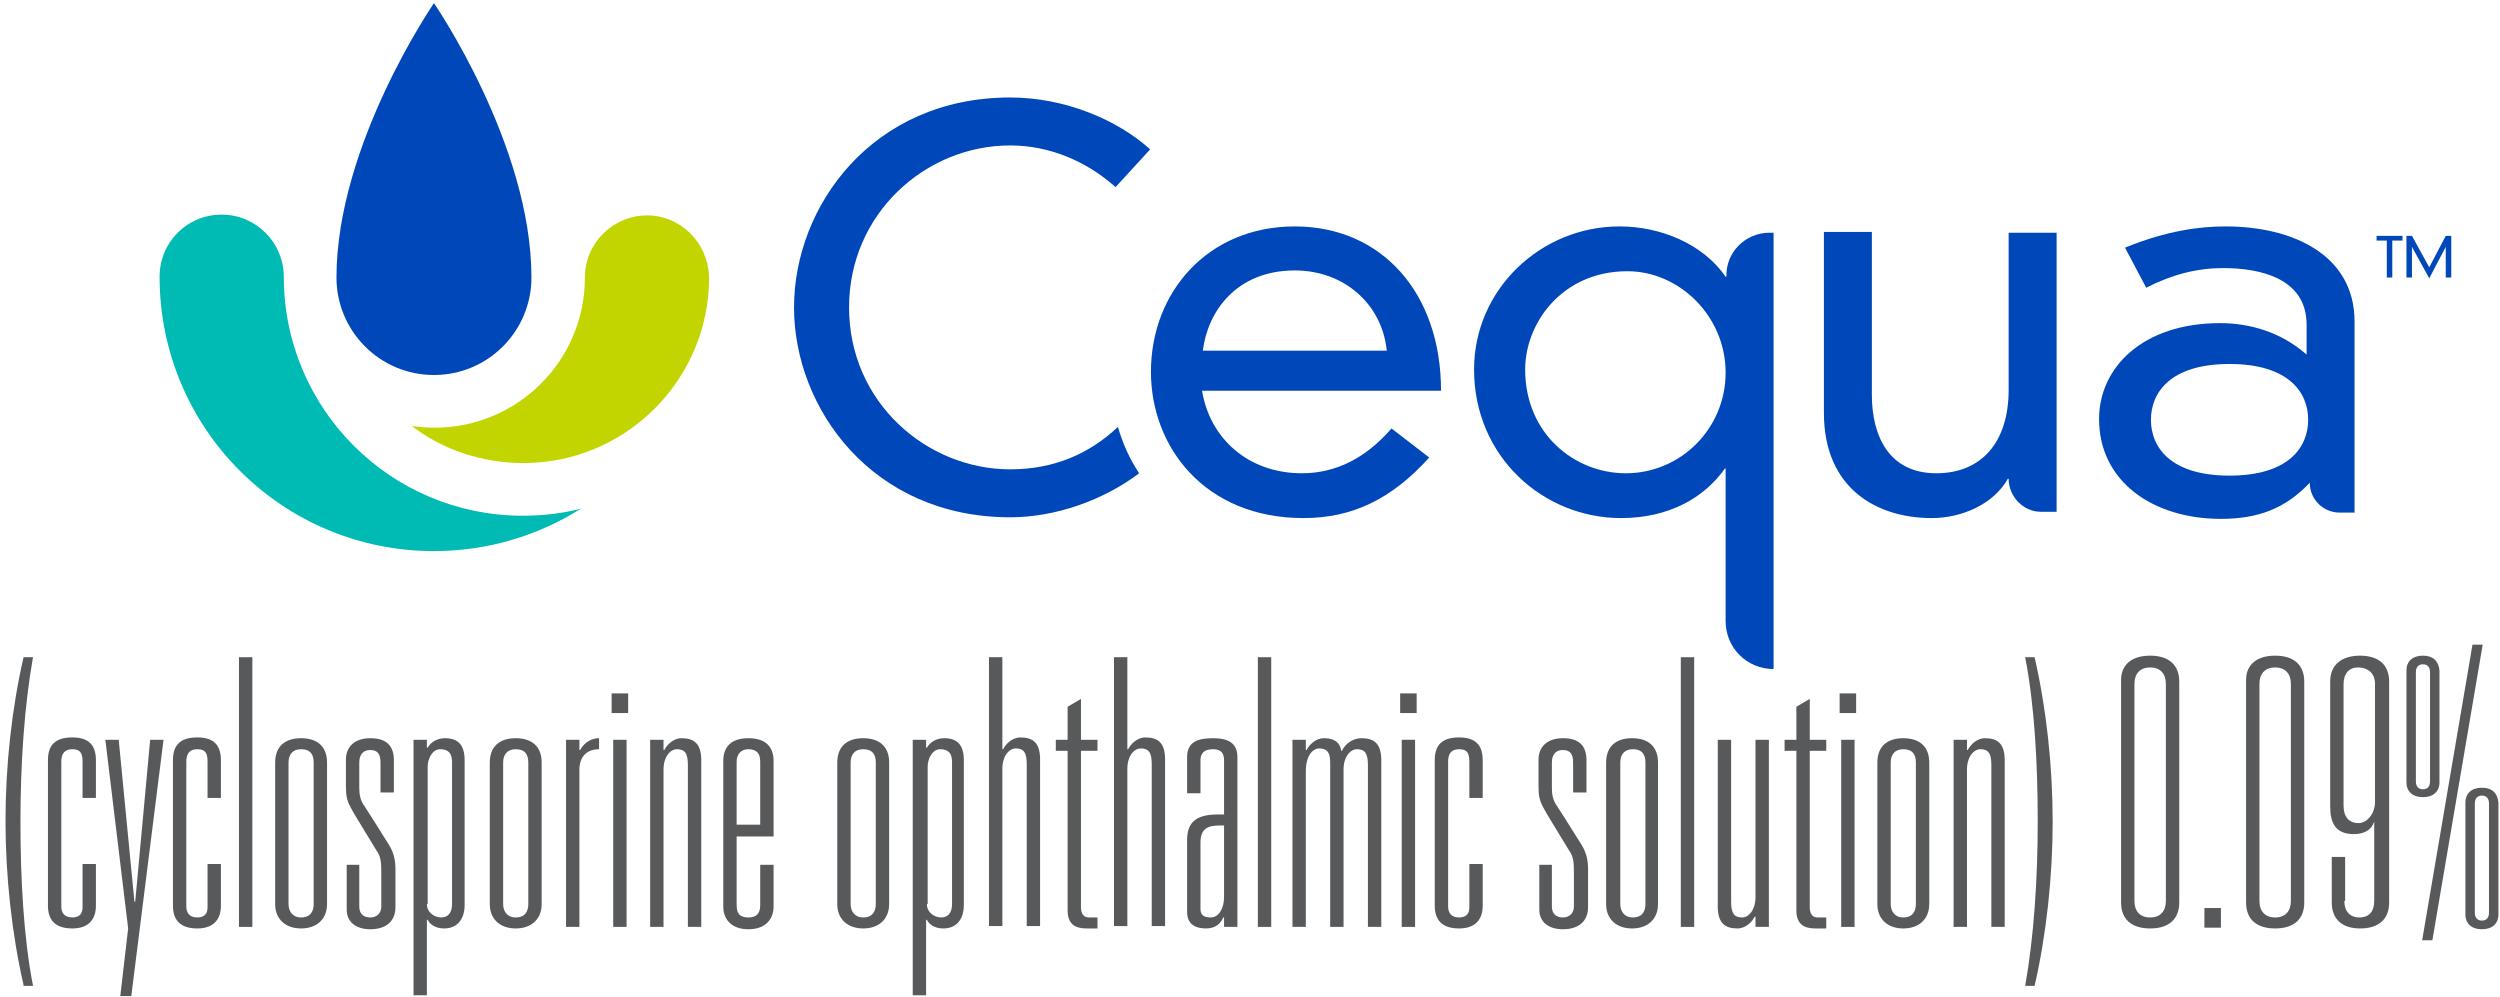 <svg width="173" height="69" viewBox="0 0 173 69" fill="none" xmlns="http://www.w3.org/2000/svg">
<path d="M1.632 68.166C0.816 64.63 0.381 60.604 0.381 56.796C0.381 52.988 0.816 49.017 1.632 45.48H2.285C1.687 48.799 1.415 52.879 1.415 56.851C1.415 60.768 1.632 64.902 2.285 68.221H1.632V68.166Z" fill="#58595B"/>
<path d="M6.637 59.788V62.672C6.637 63.542 6.202 64.249 5.005 64.249C3.754 64.249 3.318 63.596 3.318 62.672V52.607C3.318 51.628 3.754 51.029 5.005 51.029C6.202 51.029 6.637 51.628 6.637 52.607V55.218H5.712V52.716C5.712 52.172 5.603 51.846 5.005 51.846C4.406 51.846 4.243 52.226 4.243 52.716V62.726C4.243 63.107 4.406 63.488 5.005 63.488C5.603 63.488 5.712 63.107 5.712 62.781V59.788H6.637V59.788Z" fill="#58595B"/>
<path d="M9.085 68.928H8.324L8.868 64.249L7.29 51.193H8.215L9.303 62.4H9.357L10.391 51.193H11.316L9.085 68.928Z" fill="#58595B"/>
<path d="M15.287 59.788V62.672C15.287 63.542 14.852 64.249 13.655 64.249C12.404 64.249 11.969 63.596 11.969 62.672V52.607C11.969 51.628 12.404 51.029 13.655 51.029C14.852 51.029 15.287 51.628 15.287 52.607V55.218H14.362V52.716C14.362 52.172 14.253 51.846 13.655 51.846C13.057 51.846 12.893 52.226 12.893 52.716V62.726C12.893 63.107 13.057 63.488 13.655 63.488C14.253 63.488 14.362 63.107 14.362 62.781V59.788H15.287V59.788Z" fill="#58595B"/>
<path d="M16.538 45.48H17.463V64.141H16.538V45.48Z" fill="#58595B"/>
<path fill-rule="evenodd" clip-rule="evenodd" d="M20.836 51.084C19.748 51.084 19.041 51.628 19.041 52.77V62.563C19.041 63.597 19.748 64.249 20.836 64.249C21.924 64.249 22.631 63.597 22.631 62.563V52.77C22.631 51.628 21.924 51.084 20.836 51.084ZM20.836 63.488C20.238 63.488 19.966 63.053 19.966 62.563V52.77C19.966 52.227 20.238 51.846 20.836 51.846C21.489 51.846 21.706 52.227 21.706 52.77V62.563C21.706 63.053 21.489 63.488 20.836 63.488Z" fill="#58595B"/>
<path d="M24.862 59.843V62.726C24.862 63.27 25.189 63.488 25.624 63.488C26.059 63.488 26.385 63.216 26.385 62.726V60.496C26.385 59.788 26.385 59.299 26.059 58.864L24.536 56.361L24.264 55.871C23.992 55.382 23.937 55.001 23.937 54.403V52.553C23.937 51.737 24.481 51.084 25.624 51.084C26.766 51.084 27.256 51.628 27.256 52.607V54.838H26.331V52.77C26.331 52.226 26.168 51.9 25.624 51.9C25.08 51.9 24.862 52.281 24.862 52.77V54.511C24.862 54.947 24.916 55.382 25.243 55.817L25.733 56.579L26.929 58.483C27.256 59.027 27.365 59.516 27.365 60.169V62.781C27.365 63.705 26.766 64.304 25.624 64.304C24.645 64.304 23.992 63.814 23.992 62.944V59.843H24.862Z" fill="#58595B"/>
<path fill-rule="evenodd" clip-rule="evenodd" d="M29.541 51.193H28.616V68.874H29.541V63.651H29.595C29.758 63.977 30.139 64.249 30.737 64.249C31.608 64.249 32.152 63.651 32.152 62.617V52.607C32.152 51.574 31.717 51.084 30.792 51.084C30.248 51.084 29.813 51.356 29.595 51.737H29.541V51.193ZM30.52 63.488C30.084 63.488 29.541 63.161 29.541 62.563H29.595V53.042C29.595 52.498 29.921 51.846 30.465 51.846C31.064 51.846 31.281 52.172 31.281 52.716V62.563C31.281 63.161 31.009 63.488 30.52 63.488Z" fill="#58595B"/>
<path fill-rule="evenodd" clip-rule="evenodd" d="M35.688 51.084C34.6 51.084 33.893 51.628 33.893 52.77V62.563C33.893 63.597 34.6 64.249 35.688 64.249C36.776 64.249 37.483 63.597 37.483 62.563V52.77C37.483 51.628 36.776 51.084 35.688 51.084ZM35.688 63.488C35.09 63.488 34.818 63.053 34.818 62.563V52.77C34.818 52.227 35.09 51.846 35.688 51.846C36.341 51.846 36.559 52.227 36.559 52.77V62.563C36.559 63.053 36.341 63.488 35.688 63.488Z" fill="#58595B"/>
<path d="M39.17 51.193H40.094V51.9H40.149C40.312 51.574 40.747 51.084 41.455 51.084V51.846C40.639 51.846 40.094 52.335 40.094 53.26V64.141H39.17V51.193Z" fill="#58595B"/>
<path fill-rule="evenodd" clip-rule="evenodd" d="M43.468 47.983H42.325V49.343H43.468V47.983ZM43.359 51.193H42.434V64.141H43.359V51.193Z" fill="#58595B"/>
<path fill-rule="evenodd" clip-rule="evenodd" d="M98.033 47.983H96.891V49.343H98.033V47.983ZM97.924 51.193H96.999V64.141H97.924V51.193Z" fill="#58595B"/>
<path d="M44.991 51.193H45.916V51.9H45.97C46.133 51.574 46.568 51.084 47.167 51.084C48.037 51.084 48.527 51.465 48.527 52.607V64.141H47.602V52.934C47.602 52.118 47.384 51.846 46.84 51.846C46.405 51.846 45.916 52.335 45.916 53.26V64.141H44.991V51.193H44.991Z" fill="#58595B"/>
<path fill-rule="evenodd" clip-rule="evenodd" d="M53.532 62.726V59.843H52.607V62.617C52.607 63.107 52.444 63.488 51.791 63.488C51.138 63.488 50.975 63.161 50.975 62.617V57.884H53.532V52.662C53.532 51.682 52.988 51.084 51.791 51.084C50.594 51.084 50.05 51.682 50.05 52.662V62.726C50.05 63.651 50.649 64.304 51.791 64.304C52.988 64.304 53.532 63.597 53.532 62.726ZM51.791 51.846C52.39 51.846 52.607 52.172 52.607 52.716V57.068H50.975V52.716C50.975 52.227 51.247 51.846 51.791 51.846Z" fill="#58595B"/>
<path fill-rule="evenodd" clip-rule="evenodd" d="M59.734 51.084C58.646 51.084 57.939 51.628 57.939 52.77V62.563C57.939 63.597 58.646 64.249 59.734 64.249C60.822 64.249 61.529 63.597 61.529 62.563V52.77C61.529 51.628 60.822 51.084 59.734 51.084ZM59.734 63.488C59.136 63.488 58.864 63.053 58.864 62.563V52.77C58.864 52.227 59.136 51.846 59.734 51.846C60.387 51.846 60.605 52.227 60.605 52.77V62.563C60.605 63.053 60.387 63.488 59.734 63.488Z" fill="#58595B"/>
<path fill-rule="evenodd" clip-rule="evenodd" d="M64.086 51.193H63.161V68.874H64.086V63.651H64.141C64.304 63.977 64.685 64.249 65.283 64.249C66.153 64.249 66.698 63.651 66.698 62.617V52.607C66.698 51.574 66.262 51.084 65.338 51.084C64.793 51.084 64.358 51.356 64.141 51.737H64.086V51.193ZM65.12 63.488C64.684 63.488 64.141 63.161 64.141 62.563H64.195V53.042C64.195 52.498 64.521 51.846 65.065 51.846C65.664 51.846 65.881 52.172 65.881 52.716V62.563C65.881 63.161 65.609 63.488 65.12 63.488Z" fill="#58595B"/>
<path d="M68.438 45.48H69.363V51.846H69.418C69.581 51.519 70.016 51.03 70.614 51.03C71.485 51.03 71.974 51.41 71.974 52.553V64.086H71.05V52.879C71.05 52.063 70.832 51.791 70.288 51.791C69.853 51.791 69.363 52.281 69.363 53.206V64.086H68.438V45.48Z" fill="#58595B"/>
<path d="M73.062 51.193H73.879V48.908L74.803 48.364V51.193H75.946V51.954H74.803V62.781C74.803 63.27 75.021 63.488 75.347 63.488H75.946V64.249H75.184C74.368 64.249 73.879 63.923 73.879 62.998V51.954H73.062V51.193H73.062Z" fill="#58595B"/>
<path d="M77.088 45.48H78.013V51.846H78.067C78.231 51.519 78.666 51.03 79.264 51.03C80.135 51.03 80.624 51.41 80.624 52.553V64.086H79.7V52.879C79.7 52.063 79.482 51.791 78.938 51.791C78.503 51.791 78.013 52.281 78.013 53.206V64.086H77.088V45.48Z" fill="#58595B"/>
<path fill-rule="evenodd" clip-rule="evenodd" d="M82.148 52.39V54.892H83.073V52.607C83.073 52.172 83.29 51.846 83.943 51.846C84.541 51.846 84.705 52.172 84.705 52.607V56.361H84.269C82.637 56.361 82.148 57.014 82.148 58.156V63.107C82.148 63.977 82.746 64.249 83.453 64.249C84.161 64.249 84.487 63.869 84.65 63.488H84.705V64.141H85.629V52.39C85.629 51.41 84.977 51.084 83.943 51.084C82.855 51.084 82.148 51.356 82.148 52.39ZM83.78 63.488C83.236 63.488 83.073 63.27 83.073 62.889V58.319C83.073 57.34 83.562 57.123 84.433 57.123H84.705V62.073C84.705 62.889 84.324 63.488 83.78 63.488Z" fill="#58595B"/>
<path d="M87.044 45.48H87.969V64.141H87.044V45.48Z" fill="#58595B"/>
<path d="M89.438 51.193H90.363V51.9H90.417C90.58 51.574 91.015 51.084 91.614 51.084C92.484 51.084 92.756 51.519 92.811 51.954H92.865C93.028 51.574 93.518 51.084 94.225 51.084C95.096 51.084 95.585 51.465 95.585 52.607V64.141H94.66V52.934C94.66 52.118 94.443 51.846 93.899 51.846C93.463 51.846 92.974 52.335 92.974 53.26V64.141H92.049V52.77C92.049 52.063 91.832 51.791 91.287 51.791C90.852 51.791 90.363 52.281 90.363 53.369V64.141H89.438V51.193Z" fill="#58595B"/>
<path d="M102.603 59.788V62.672C102.603 63.542 102.168 64.249 100.971 64.249C99.72 64.249 99.285 63.596 99.285 62.672V52.607C99.285 51.628 99.72 51.029 100.971 51.029C102.168 51.029 102.603 51.628 102.603 52.607V55.218H101.678V52.716C101.678 52.172 101.57 51.846 100.971 51.846C100.373 51.846 100.21 52.226 100.21 52.716V62.726C100.21 63.107 100.373 63.488 100.971 63.488C101.57 63.488 101.678 63.107 101.678 62.781V59.788H102.603V59.788Z" fill="#58595B"/>
<path d="M107.39 59.843V62.726C107.39 63.27 107.717 63.488 108.152 63.488C108.587 63.488 108.914 63.216 108.914 62.726V60.496C108.914 59.788 108.914 59.299 108.587 58.864L107.064 56.361L106.792 55.871C106.52 55.382 106.466 55.001 106.466 54.403V52.553C106.466 51.737 107.01 51.084 108.152 51.084C109.295 51.084 109.784 51.628 109.784 52.607V54.838H108.859V52.77C108.859 52.226 108.696 51.9 108.152 51.9C107.608 51.9 107.39 52.281 107.39 52.77V54.511C107.39 54.947 107.445 55.382 107.771 55.817L108.261 56.579L109.458 58.483C109.784 59.027 109.893 59.516 109.893 60.169V62.781C109.893 63.705 109.295 64.304 108.152 64.304C107.173 64.304 106.52 63.814 106.52 62.944V59.843H107.39Z" fill="#58595B"/>
<path fill-rule="evenodd" clip-rule="evenodd" d="M112.94 51.084C111.852 51.084 111.144 51.628 111.144 52.77V62.563C111.144 63.597 111.852 64.249 112.94 64.249C114.028 64.249 114.735 63.597 114.735 62.563V52.77C114.735 51.628 114.028 51.084 112.94 51.084ZM112.994 63.488C112.396 63.488 112.124 63.053 112.124 62.563V52.77C112.124 52.227 112.396 51.846 112.994 51.846C113.647 51.846 113.864 52.227 113.864 52.77V62.563C113.864 63.053 113.647 63.488 112.994 63.488Z" fill="#58595B"/>
<path d="M116.312 45.48H117.237V64.141H116.312V45.48Z" fill="#58595B"/>
<path d="M121.481 64.141V63.433H121.426C121.263 63.76 120.828 64.249 120.229 64.249C119.359 64.249 118.869 63.869 118.869 62.726V51.193H119.794V62.4C119.794 63.216 120.012 63.488 120.556 63.488C120.991 63.488 121.481 62.998 121.481 62.073V51.193H122.406V64.141H121.481V64.141Z" fill="#58595B"/>
<path d="M123.494 51.193H124.31V48.908L125.235 48.364V51.193H126.377V51.954H125.235V62.781C125.235 63.27 125.452 63.488 125.779 63.488H126.377V64.249H125.615C124.799 64.249 124.31 63.923 124.31 62.998V51.954H123.494V51.193Z" fill="#58595B"/>
<path fill-rule="evenodd" clip-rule="evenodd" d="M128.444 47.983H127.302V49.343H128.444V47.983ZM128.335 51.193H127.411V64.141H128.335V51.193Z" fill="#58595B"/>
<path fill-rule="evenodd" clip-rule="evenodd" d="M131.708 51.084C130.62 51.084 129.913 51.628 129.913 52.77V62.563C129.913 63.597 130.62 64.249 131.708 64.249C132.796 64.249 133.504 63.597 133.504 62.563V52.77C133.504 51.628 132.796 51.084 131.708 51.084ZM131.708 63.488C131.11 63.488 130.838 63.053 130.838 62.563V52.77C130.838 52.227 131.11 51.846 131.708 51.846C132.361 51.846 132.579 52.227 132.579 52.77V62.563C132.579 63.053 132.361 63.488 131.708 63.488Z" fill="#58595B"/>
<path d="M135.19 51.193H136.115V51.9H136.169C136.333 51.574 136.768 51.084 137.366 51.084C138.237 51.084 138.726 51.465 138.726 52.607V64.141H137.802V52.934C137.802 52.118 137.584 51.846 137.04 51.846C136.605 51.846 136.115 52.335 136.115 53.26V64.141H135.19V51.193H135.19Z" fill="#58595B"/>
<path d="M140.794 45.48C141.61 49.017 142.045 53.042 142.045 56.851C142.045 60.659 141.61 64.685 140.794 68.221H140.141C140.739 64.902 141.011 60.822 141.011 56.851C141.011 52.934 140.794 48.799 140.141 45.48H140.794Z" fill="#58595B"/>
<path fill-rule="evenodd" clip-rule="evenodd" d="M148.791 45.372C147.485 45.372 146.778 46.025 146.778 47.058V62.454C146.778 63.596 147.485 64.249 148.791 64.249C150.096 64.249 150.804 63.596 150.804 62.454V47.167C150.804 46.025 150.096 45.372 148.791 45.372ZM148.791 63.488C148.084 63.488 147.703 63.053 147.703 62.345V47.33C147.703 46.623 148.084 46.188 148.791 46.188C149.498 46.188 149.879 46.623 149.879 47.33V62.345C149.879 63.053 149.498 63.488 148.791 63.488Z" fill="#58595B"/>
<path d="M152.545 62.835H153.687V64.195H152.545V62.835Z" fill="#58595B"/>
<path fill-rule="evenodd" clip-rule="evenodd" d="M157.441 45.372C156.135 45.372 155.428 46.025 155.428 47.058V62.454C155.428 63.596 156.135 64.249 157.441 64.249C158.747 64.249 159.454 63.596 159.454 62.454V47.167C159.454 46.025 158.747 45.372 157.441 45.372ZM157.441 63.488C156.734 63.488 156.353 63.053 156.353 62.345V47.33C156.353 46.623 156.734 46.188 157.441 46.188C158.148 46.188 158.529 46.623 158.529 47.33V62.345C158.529 63.053 158.148 63.488 157.441 63.488Z" fill="#58595B"/>
<path fill-rule="evenodd" clip-rule="evenodd" d="M163.262 63.488C162.609 63.488 162.228 63.053 162.228 62.345H162.283V59.299H161.358V62.454C161.358 63.596 162.065 64.249 163.316 64.249C164.622 64.249 165.329 63.596 165.329 62.454V47.167C165.329 46.025 164.622 45.372 163.316 45.372C162.011 45.372 161.249 46.025 161.249 47.167V55.817C161.249 56.959 161.63 57.721 162.881 57.721C163.643 57.721 164.132 57.395 164.296 56.851V62.345C164.296 63.053 163.969 63.488 163.262 63.488ZM163.208 56.959C162.555 56.959 162.174 56.524 162.174 55.763V47.33C162.174 46.623 162.555 46.188 163.153 46.188C163.915 46.188 164.35 46.623 164.35 47.33V55.491C164.35 56.361 163.752 56.959 163.208 56.959Z" fill="#58595B"/>
<path fill-rule="evenodd" clip-rule="evenodd" d="M171.803 44.61H171.096L167.614 65.065H168.321L171.803 44.61ZM166.526 46.405C166.526 45.752 166.961 45.372 167.669 45.372C168.376 45.372 168.757 45.752 168.811 46.405V54.13C168.811 54.783 168.376 55.164 167.669 55.164C166.961 55.164 166.526 54.783 166.526 54.13V46.405ZM168.158 46.514C168.158 46.188 167.995 45.97 167.669 45.97C167.342 45.97 167.179 46.188 167.179 46.514V54.076C167.179 54.403 167.342 54.62 167.669 54.62C167.995 54.62 168.158 54.403 168.158 54.076V46.514ZM170.606 55.545C170.606 54.892 171.042 54.511 171.749 54.511C172.456 54.511 172.837 54.892 172.891 55.545V63.27C172.891 63.923 172.456 64.304 171.749 64.304C171.042 64.304 170.606 63.923 170.606 63.27V55.545ZM171.749 55.055C172.075 55.055 172.238 55.273 172.238 55.599V63.161C172.238 63.488 172.075 63.705 171.749 63.705C171.422 63.705 171.259 63.488 171.259 63.161V55.599C171.259 55.273 171.422 55.055 171.749 55.055Z" fill="#58595B"/>
<path fill-rule="evenodd" clip-rule="evenodd" d="M90.199 35.851C93.572 35.851 96.292 34.546 98.904 31.662L96.292 29.649C94.552 31.662 92.484 32.75 90.091 32.75C86.391 32.75 83.725 30.357 83.181 27.038H99.72C99.72 20.238 95.585 15.668 89.601 15.668C83.562 15.668 79.645 20.238 79.645 25.732C79.645 30.901 83.345 35.851 90.199 35.851ZM89.601 18.715C93.028 18.715 95.639 21.054 95.966 24.264H83.236C83.562 21.598 85.521 18.715 89.601 18.715Z" fill="#0047BA"/>
<path fill-rule="evenodd" clip-rule="evenodd" d="M122.732 16.103H122.46C120.774 16.103 119.413 17.463 119.468 19.15H119.413C117.836 16.865 114.898 15.668 112.069 15.668C106.629 15.668 102.005 20.02 102.005 25.569C102.005 31.608 106.792 35.851 112.178 35.851C115.496 35.851 117.945 34.437 119.359 32.424H119.413V42.978C119.413 44.828 120.882 46.297 122.732 46.297V16.103ZM105.541 25.569C105.541 22.36 108.098 18.769 112.613 18.769C116.204 18.769 119.413 21.87 119.413 25.787C119.413 29.649 116.312 32.75 112.504 32.75C108.968 32.75 105.541 30.03 105.541 25.569Z" fill="#0047BA"/>
<path d="M138.998 33.131H138.944C137.965 34.872 135.789 35.851 133.667 35.851C129.913 35.851 126.214 33.838 126.214 28.561V16.049H129.532V27.31C129.532 30.193 130.729 32.75 133.993 32.75C137.094 32.75 138.998 30.629 138.998 26.984V16.103H142.317V35.416H141.229C140.032 35.416 138.998 34.382 138.998 33.131V33.131Z" fill="#0047BA"/>
<path fill-rule="evenodd" clip-rule="evenodd" d="M153.85 18.551C156.407 18.551 159.617 19.259 159.617 22.468V24.536C157.822 22.958 155.646 22.36 153.633 22.36C148.247 22.36 145.255 25.46 145.255 28.997C145.255 33.294 148.954 35.906 153.687 35.906C156.244 35.906 158.148 35.199 159.835 33.403C159.835 34.546 160.759 35.471 161.902 35.471H162.935V22.251C162.935 17.627 158.638 15.668 154.013 15.668C152.273 15.668 149.988 15.94 147.05 17.137L148.519 19.911C150.314 18.986 152.055 18.551 153.85 18.551ZM148.845 29.051C148.845 27.147 150.205 25.188 154.285 25.188C158.366 25.188 159.726 27.147 159.726 29.051C159.726 30.955 158.366 32.913 154.285 32.913C150.205 32.913 148.845 30.955 148.845 29.051Z" fill="#0047BA"/>
<path d="M77.36 29.541C75.402 31.39 72.954 32.478 69.907 32.478C64.141 32.478 58.755 27.854 58.755 21.271C58.755 14.797 64.032 10.065 69.907 10.065C72.627 10.065 75.184 11.153 77.197 12.948L79.591 10.336C77.306 8.269 73.661 6.746 69.907 6.746C60.332 6.746 54.947 14.308 54.947 21.271C54.947 28.235 60.332 35.797 69.907 35.797C73.063 35.797 76.381 34.6 78.829 32.75C78.176 31.771 77.687 30.683 77.36 29.541Z" fill="#0047BA"/>
<path d="M165.166 16.647H164.459V16.321H166.254V16.647H165.547V19.204H165.166V16.647Z" fill="#0047BA"/>
<path d="M169.246 16.321H169.627V19.204H169.246V17.082V17.082L168.104 19.259L166.907 17.082V17.082V19.204H166.526V16.321H166.907L168.104 18.497L169.246 16.321Z" fill="#0047BA"/>
<path d="M36.776 19.204C36.776 10.01 30.03 0.218 30.03 0.218C30.03 0.218 23.284 10.01 23.284 19.204C23.284 22.904 26.276 25.95 30.03 25.95C33.784 25.95 36.776 22.904 36.776 19.204Z" fill="#0047BA"/>
<path d="M36.178 35.688C27.038 35.688 19.639 28.289 19.639 19.15C19.639 16.81 17.735 14.852 15.341 14.852C12.948 14.852 11.044 16.756 11.044 19.15C11.044 29.649 19.53 38.136 30.03 38.136C33.784 38.136 37.266 37.048 40.203 35.199C38.952 35.525 37.592 35.688 36.178 35.688Z" fill="#00BBB4"/>
<path d="M44.773 14.906C42.434 14.906 40.475 16.81 40.475 19.204C40.475 24.971 35.797 29.595 30.084 29.595C29.541 29.595 28.997 29.541 28.507 29.486C30.628 31.118 33.349 32.043 36.232 32.043C43.304 32.043 49.071 26.276 49.071 19.204C49.017 16.81 47.112 14.906 44.773 14.906Z" fill="#C2D500"/>
</svg>
